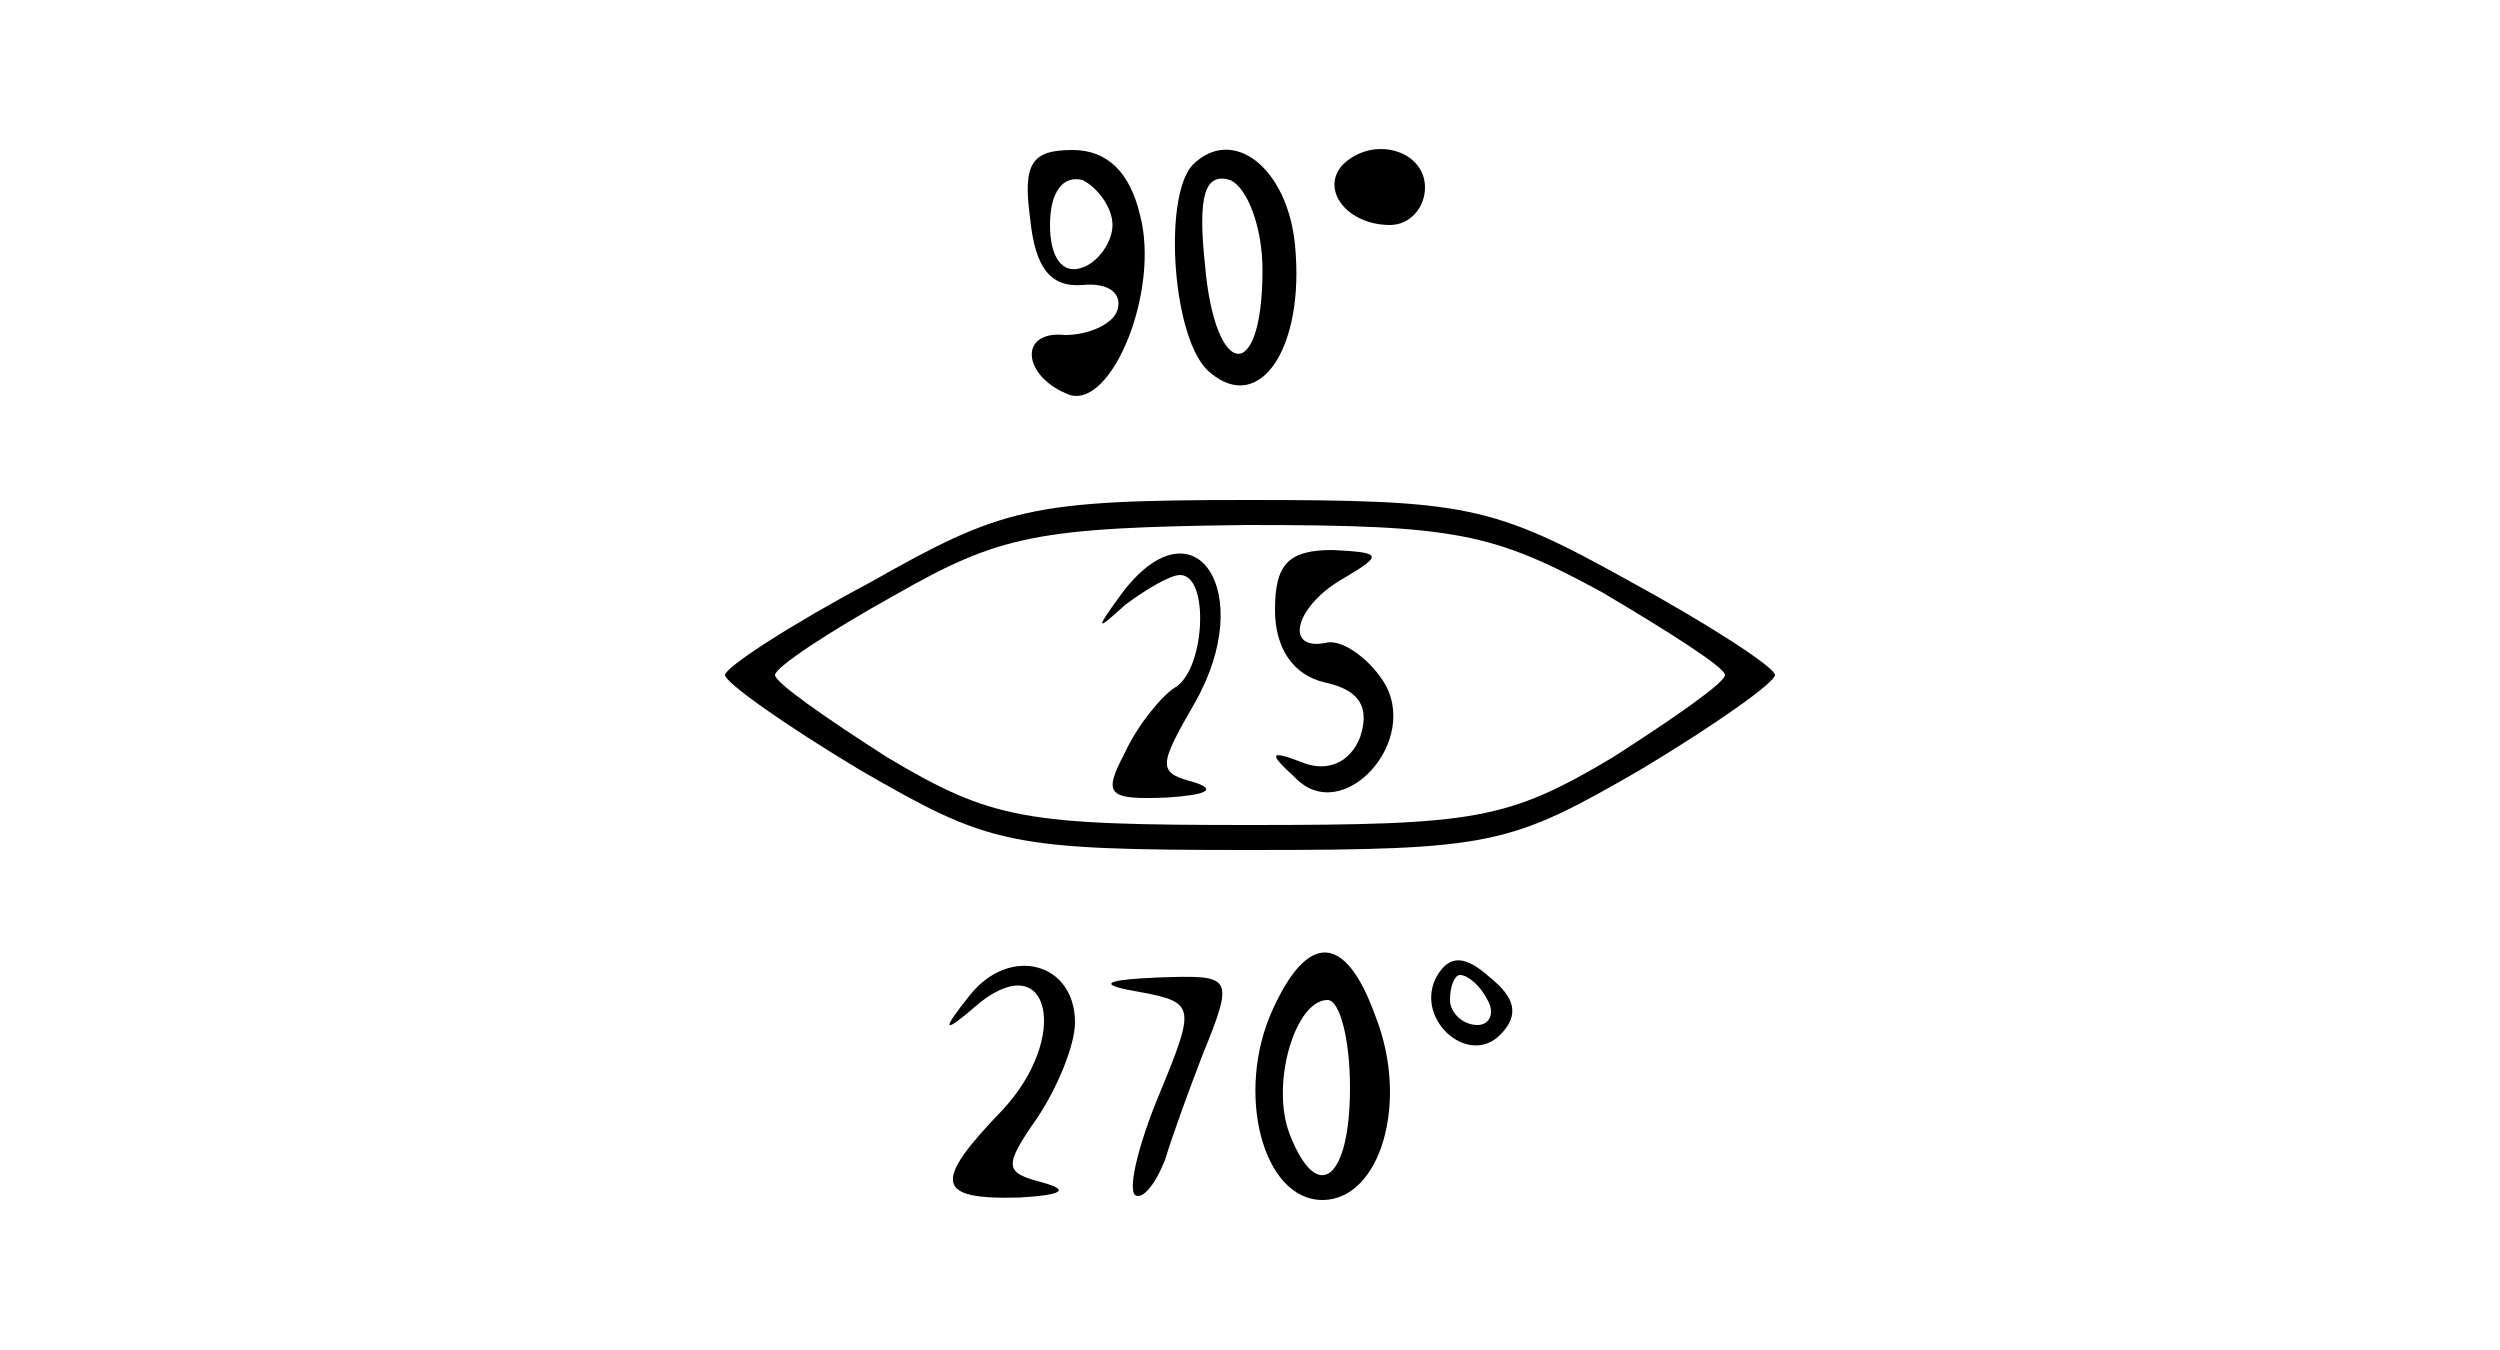 <?xml version="1.0" standalone="no"?>
<!DOCTYPE svg PUBLIC "-//W3C//DTD SVG 20010904//EN"
 "http://www.w3.org/TR/2001/REC-SVG-20010904/DTD/svg10.dtd">
<svg version="1.0" xmlns="http://www.w3.org/2000/svg"
 width="100pt" height="54pt" viewBox="0 0 100 54"
 preserveAspectRatio="xMidYMid meet">
<g transform="translate(0,54) scale(0.1,-0.1)"
fill="#000000" stroke="none">
<path d="M412 453 c2 -20 8 -28 21 -27 10 1 16 -3 14 -10 -2 -6 -12 -10 -21
-10 -19 2 -17 -17 2 -24 17 -5 36 42 28 72 -4 17 -13 26 -27 26 -16 0 -20 -5
-17 -27z m33 -3 c0 -7 -6 -15 -12 -17 -8 -3 -13 4 -13 17 0 13 5 20 13 18 6
-3 12 -11 12 -18z"/>
<path d="M477 474 c-12 -13 -8 -71 7 -83 20 -17 38 10 34 51 -3 31 -25 48 -41
32z m28 -42 c0 -46 -19 -44 -23 2 -3 28 0 37 10 34 7 -3 13 -19 13 -36z"/>
<path d="M537 474 c-9 -10 2 -24 19 -24 8 0 14 7 14 15 0 15 -21 21 -33 9z"/>
<path d="M348 307 c-32 -17 -58 -34 -58 -37 0 -3 24 -20 54 -38 52 -30 59 -32
156 -32 97 0 104 2 156 32 30 18 54 35 54 38 0 3 -26 20 -59 38 -54 30 -65 32
-152 32 -87 0 -98 -3 -151 -33z m293 -4 c27 -16 49 -30 49 -33 0 -3 -20 -17
-45 -33 -42 -25 -55 -27 -145 -27 -90 0 -103 2 -145 27 -25 16 -45 30 -45 33
0 3 21 17 48 32 42 24 57 27 141 28 83 0 98 -3 142 -27z"/>
<path d="M449 303 c-11 -15 -11 -16 1 -5 8 6 18 12 22 12 12 0 10 -38 -2 -45
-5 -3 -15 -15 -20 -26 -9 -17 -7 -19 17 -18 15 1 20 3 11 6 -15 4 -15 6 0 32
25 44 0 82 -29 44z"/>
<path d="M510 296 c0 -15 7 -26 20 -29 14 -3 18 -10 14 -22 -4 -10 -13 -14
-23 -10 -13 5 -14 4 -3 -6 19 -20 51 15 35 39 -6 9 -16 16 -22 15 -18 -4 -13
15 7 26 15 9 15 10 -5 11 -18 0 -23 -6 -23 -24z"/>
<path d="M388 142 c-12 -15 -11 -16 4 -3 28 22 36 -14 9 -43 -28 -29 -27 -36
7 -35 17 1 20 3 9 6 -15 4 -16 6 -2 26 8 12 15 29 15 38 0 24 -26 31 -42 11z"/>
<path d="M509 136 c-15 -33 -4 -76 20 -76 23 0 35 39 21 74 -12 33 -27 33 -41
2z m31 -31 c0 -37 -13 -47 -24 -19 -8 20 2 54 15 54 5 0 9 -16 9 -35z"/>
<path d="M575 150 c-10 -17 12 -37 25 -24 8 8 6 15 -4 23 -10 9 -16 9 -21 1z
m20 -10 c3 -5 1 -10 -4 -10 -6 0 -11 5 -11 10 0 6 2 10 4 10 3 0 8 -4 11 -10z"/>
<path d="M457 143 c21 -4 21 -6 7 -40 -8 -19 -13 -38 -10 -41 3 -2 8 4 12 14
3 10 10 29 15 42 13 32 12 32 -18 31 -23 -1 -24 -3 -6 -6z"/>
</g>
</svg>
